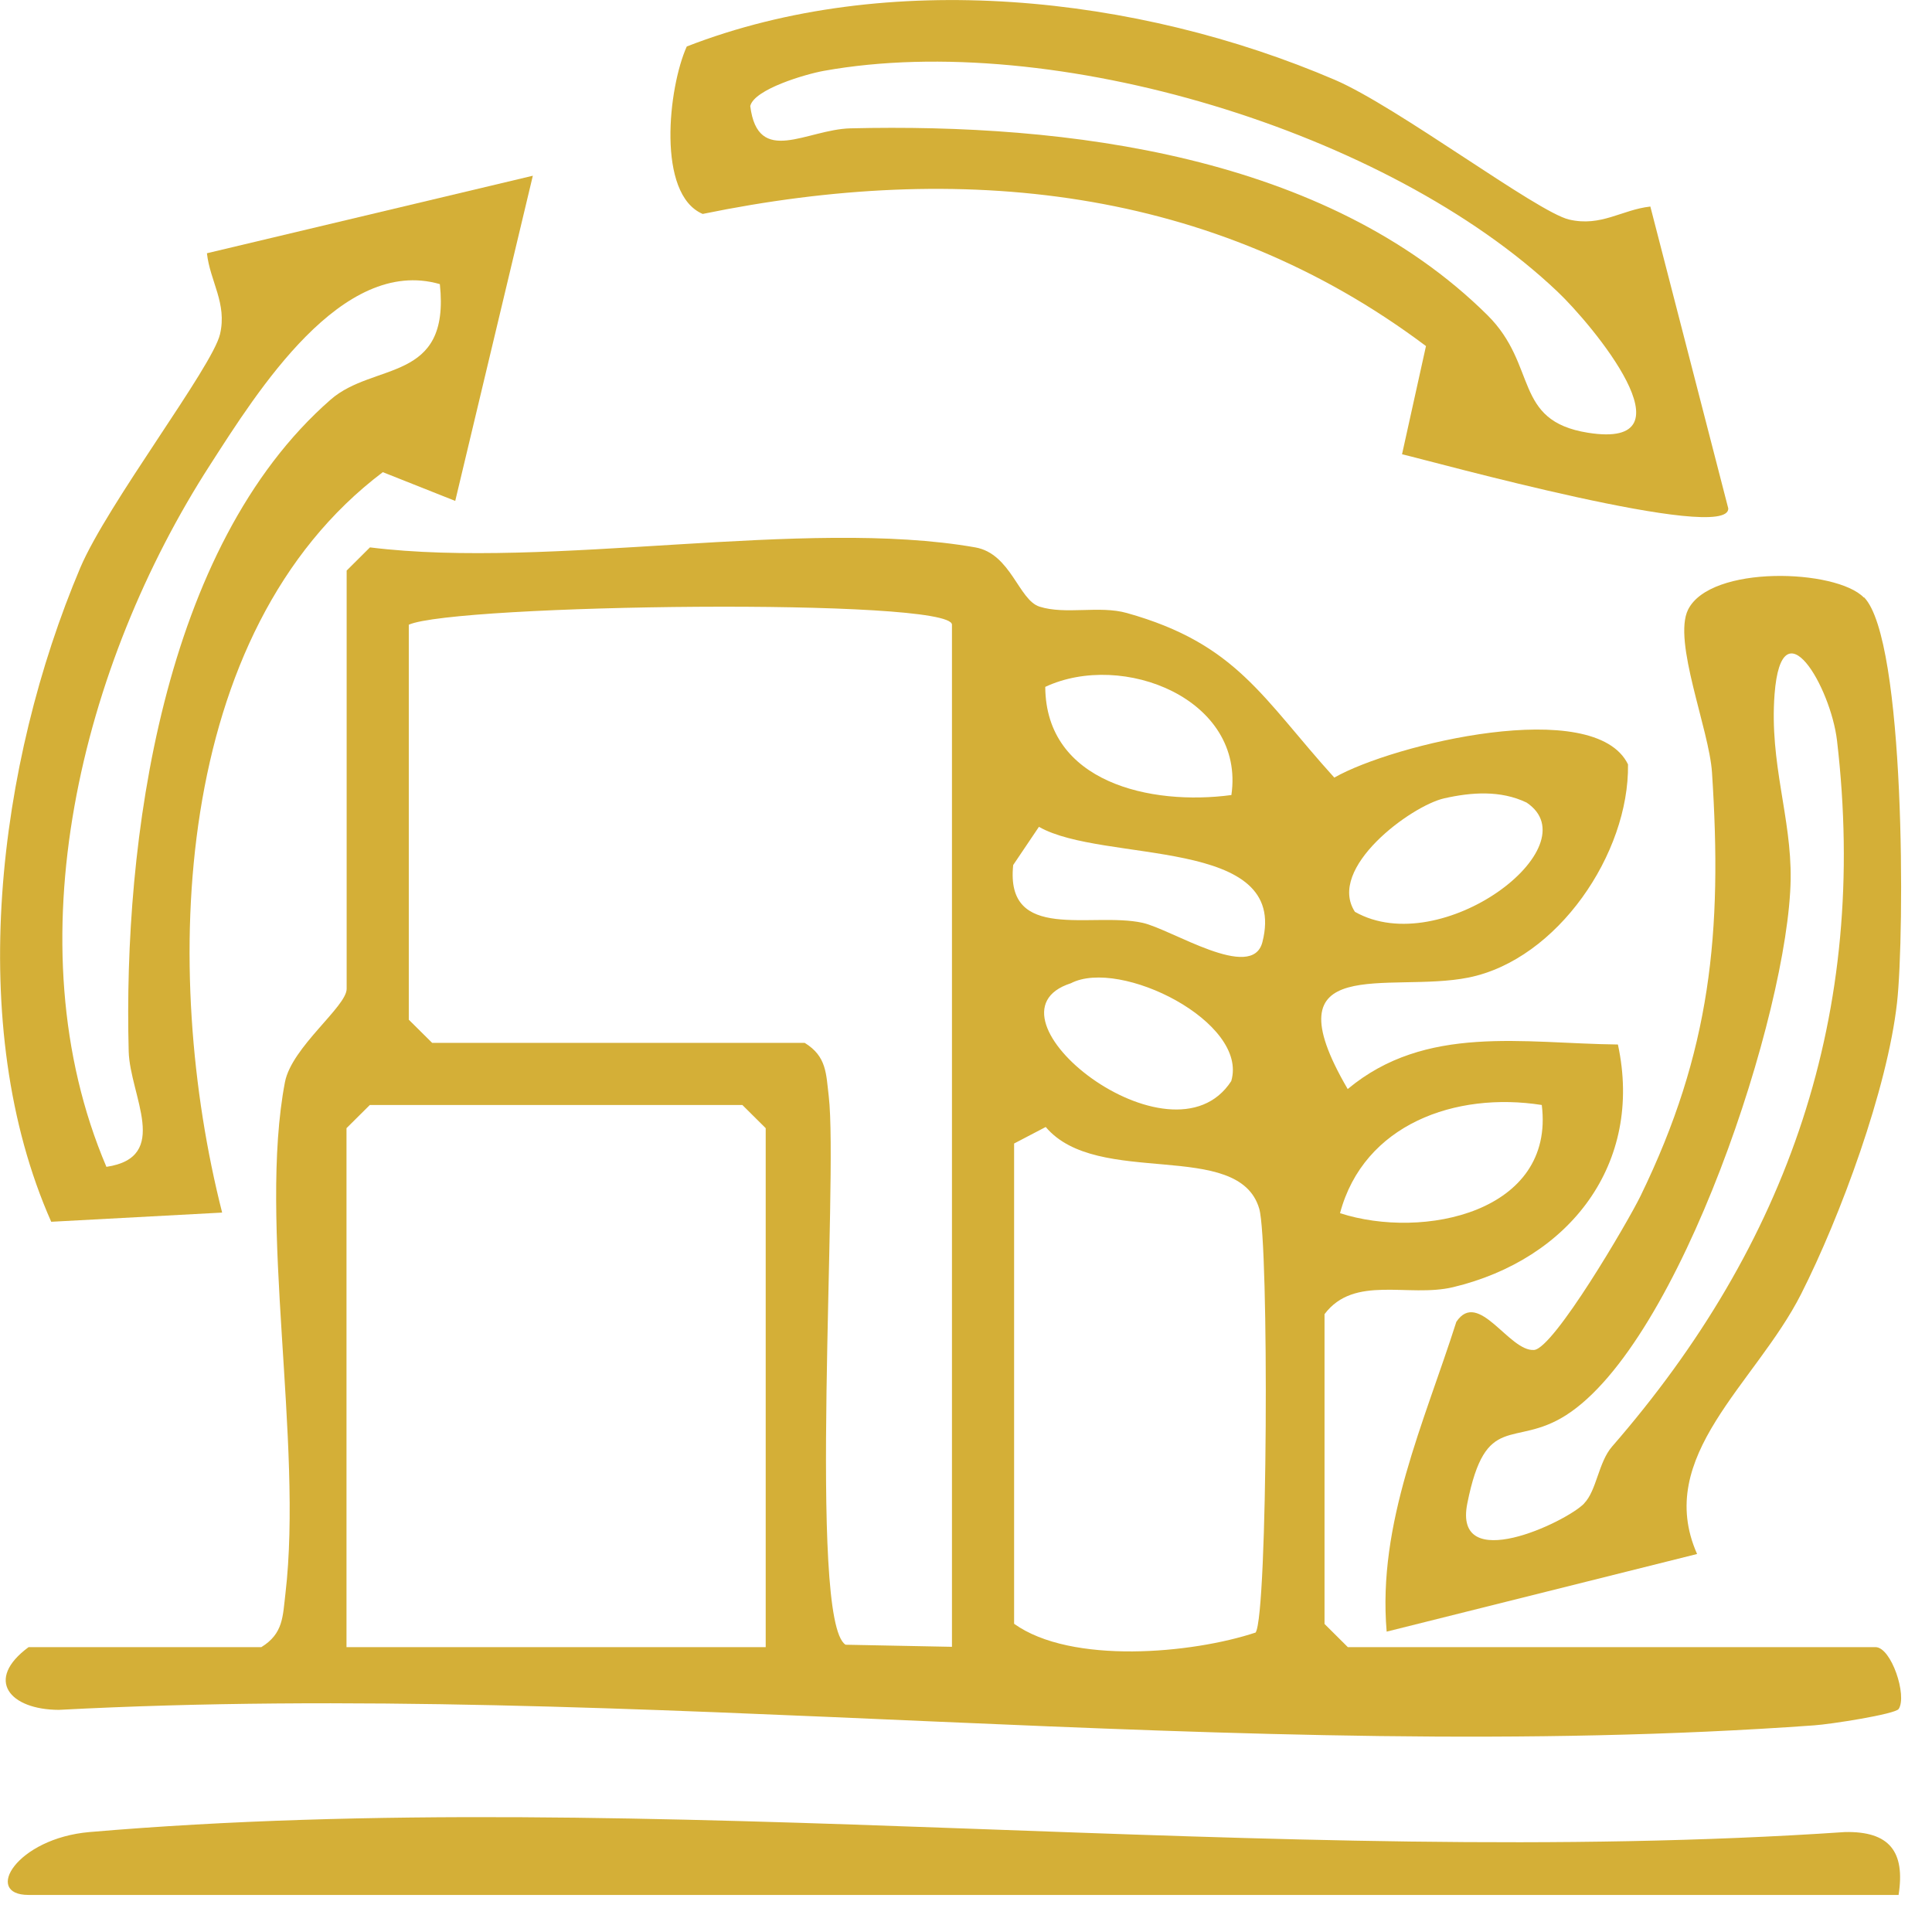 <svg width="49" height="49" viewBox="0 0 49 49" fill="none" xmlns="http://www.w3.org/2000/svg">
<g clip-path="url(#clip0_733_4312)">
<path d="M24.736 13.883C25.64 14.043 25.835 15.219 26.365 15.386C27.025 15.596 27.884 15.352 28.578 15.547C31.372 16.329 32.017 17.707 33.841 19.722C35.329 18.871 40.443 17.646 41.29 19.386C41.324 21.645 39.5 24.339 37.245 24.793C35.23 25.198 32.135 24.118 34.181 27.621C36.161 25.969 38.634 26.465 41.034 26.491C41.687 29.517 39.809 31.941 36.848 32.647C35.718 32.914 34.348 32.326 33.593 33.33V41.187L34.184 41.775H47.567C47.968 41.775 48.376 43.008 48.155 43.343C48.067 43.477 46.411 43.733 46.01 43.759C31.498 44.805 16.096 42.595 1.492 43.366C0.244 43.362 -0.397 42.603 0.725 41.775H6.628C7.189 41.431 7.17 40.993 7.239 40.42C7.689 36.589 6.544 31.013 7.227 27.445C7.399 26.556 8.792 25.53 8.792 25.079V14.471L9.383 13.883C13.963 14.452 20.401 13.12 24.736 13.883ZM24.144 15.844C24.144 15.154 11.536 15.322 10.368 15.844V25.862L10.96 26.449H20.408C20.969 26.793 20.95 27.232 21.019 27.804C21.263 29.869 20.481 41.118 21.446 41.714L24.144 41.767V15.844ZM31.231 20.164C31.585 17.73 28.475 16.501 26.51 17.421C26.525 19.848 29.189 20.439 31.231 20.164ZM36.627 20.248C35.787 20.439 33.642 22.019 34.364 23.126C36.558 24.37 40.378 21.466 38.718 20.355C38.058 20.038 37.317 20.092 36.627 20.248ZM26.35 20.97L25.697 21.939C25.491 23.912 27.686 23.122 28.975 23.404C29.708 23.564 31.757 24.908 32.017 23.896C32.711 21.198 27.979 21.904 26.35 20.97ZM27.159 24.938C24.671 25.736 29.716 29.754 31.227 27.419C31.673 25.923 28.407 24.29 27.159 24.938ZM19.42 41.775V28.613L18.828 28.025H9.38L8.788 28.613V41.775H19.416H19.42ZM39.103 28.025C36.92 27.682 34.589 28.51 33.986 30.769C36.096 31.452 39.443 30.746 39.103 28.025ZM25.72 29.006V41.183C27.17 42.221 30.238 41.939 31.845 41.405C32.154 40.962 32.188 31.506 31.937 30.655C31.414 28.873 27.834 30.14 26.522 28.583L25.72 29.002V29.006Z" fill="#D4AF37"/>
<path d="M47.278 15.15C48.327 16.23 48.308 23.694 48.113 25.431C47.869 27.613 46.682 30.842 45.679 32.822C44.526 35.097 41.943 36.932 43.042 39.413L35.169 41.382C34.933 38.63 36.123 36.078 36.936 33.525C37.497 32.685 38.276 34.288 38.909 34.238C39.409 34.196 41.283 30.998 41.607 30.334C43.393 26.663 43.687 23.66 43.42 19.588C43.347 18.493 42.42 16.261 42.813 15.463C43.382 14.318 46.572 14.433 47.27 15.154L47.278 15.15ZM40.176 38.131C40.496 37.802 40.538 37.089 40.886 36.688C45.347 31.559 47.4 25.705 46.591 18.783C46.431 17.424 45.187 15.276 45.007 17.608C44.874 19.367 45.438 20.729 45.415 22.305C45.362 25.652 42.607 34.063 39.71 35.898C38.386 36.734 37.684 35.784 37.215 38.127C36.844 39.966 39.714 38.608 40.176 38.134V38.131Z" fill="#D4AF37"/>
<path d="M11.545 12.704L9.709 11.975C4.344 16.028 4.081 24.645 5.634 30.754L1.299 30.987C-0.907 26.011 -0.056 19.344 2.035 14.402C2.718 12.788 5.386 9.308 5.58 8.476C5.764 7.693 5.328 7.14 5.248 6.423L13.514 4.457L11.545 12.708V12.704ZM11.152 7.205C8.671 6.491 6.534 9.918 5.325 11.796C2.077 16.833 0.28 23.916 2.699 29.594C4.344 29.35 3.295 27.785 3.264 26.667C3.123 21.366 4.104 13.879 8.385 10.136C9.484 9.174 11.423 9.72 11.156 7.209L11.152 7.205Z" fill="#D4AF37"/>
<path d="M41.856 5.236L43.833 12.895C43.859 13.788 36.311 11.696 35.559 11.521L36.166 8.777C30.747 4.709 24.336 4.087 17.822 5.426C16.651 4.927 16.948 2.221 17.418 1.179C22.508 -0.801 28.839 -0.126 33.857 2.026C35.441 2.706 38.983 5.377 39.795 5.568C40.608 5.758 41.131 5.32 41.852 5.239L41.856 5.236ZM20.894 1.797C20.429 1.881 19.127 2.263 19.028 2.69C19.223 4.232 20.459 3.282 21.57 3.255C27.042 3.125 33.617 3.927 37.723 7.991C39.013 9.269 38.364 10.67 40.272 10.975C43.043 11.418 40.368 8.216 39.501 7.396C35.205 3.316 26.702 0.752 20.894 1.797Z" fill="#D4AF37"/>
<path d="M48.156 48.06H0.722C-0.43 48.06 0.417 46.625 2.271 46.465C16.471 45.248 32.411 47.442 46.794 46.465C47.92 46.442 48.324 46.961 48.153 48.056L48.156 48.06Z" fill="#D4AF37"/>
</g>
<defs>
<clipPath id="clip0_733_4312">
<rect width="48.217" height="48.06" fill="white"/>
</clipPath>
</defs>
</svg>
